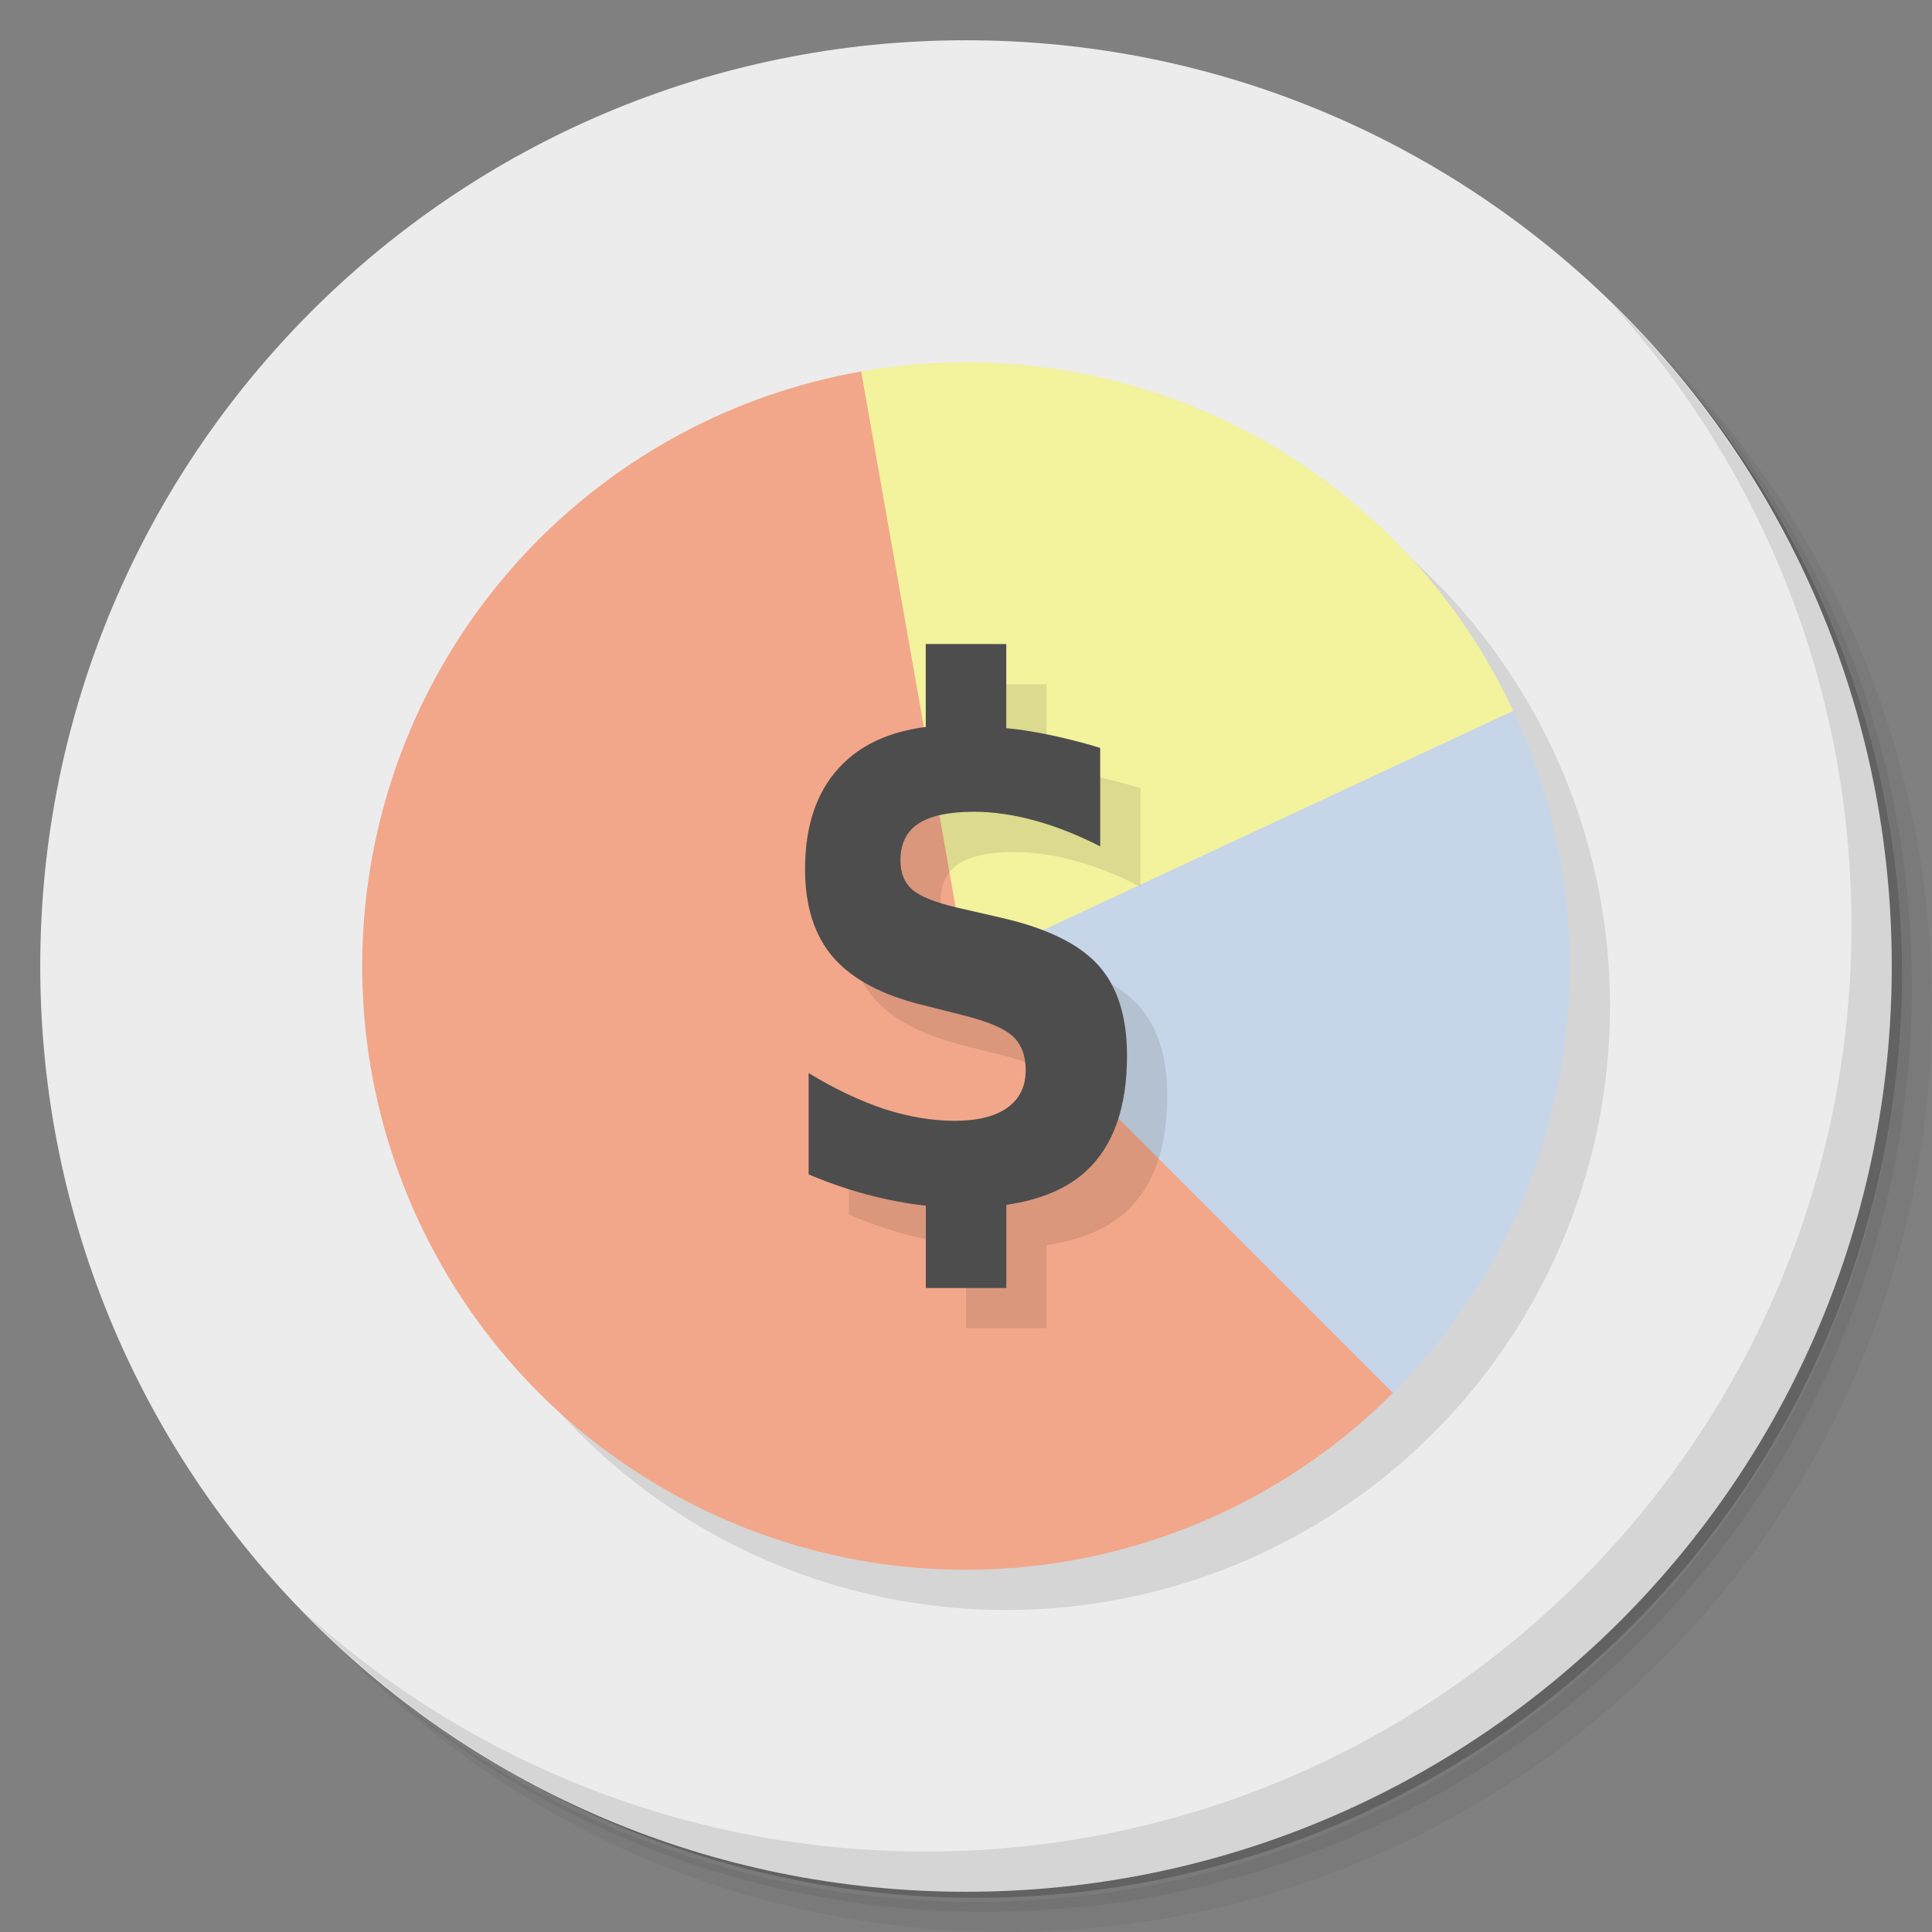 <?xml version="1.0" encoding="UTF-8" standalone="no"?>
<svg
   xmlns:dc="http://purl.org/dc/elements/1.1/"
   xmlns:cc="http://creativecommons.org/ns#"
   xmlns:rdf="http://www.w3.org/1999/02/22-rdf-syntax-ns#"
   xmlns:svg="http://www.w3.org/2000/svg"
   xmlns="http://www.w3.org/2000/svg"
   xmlns:sodipodi="http://sodipodi.sourceforge.net/DTD/sodipodi-0.dtd"
   xmlns:inkscape="http://www.inkscape.org/namespaces/inkscape"
   viewBox="0 0 48 48"
   id="svg2"
   version="1.1"
   inkscape:version="0.91 r13725"
   sodipodi:docname="buddi.svg">
  <rect x="0" y="0" width="48" height="48" fill="#808080" stroke="none"/>
  <sodipodi:namedview
     pagecolor="#ffffff"
     bordercolor="#666666"
     borderopacity="1"
     objecttolerance="10"
     gridtolerance="10"
     guidetolerance="10"
     inkscape:pageopacity="0"
     inkscape:pageshadow="2"
     inkscape:window-width="789"
     inkscape:window-height="480"
     id="namedview41"
     showgrid="false"
     inkscape:zoom="4.9166667"
     inkscape:cx="24"
     inkscape:cy="24"
     inkscape:window-x="57"
     inkscape:window-y="31"
     inkscape:window-maximized="0"
     inkscape:current-layer="svg2" />
  <defs
     id="defs4">
    <linearGradient
       id="linearGradient3764"
       y1="47"
       x2="0"
       y2="1"
       gradientUnits="userSpaceOnUse">
      <stop
         style="stop-color:#575757;stop-opacity:1"
         id="stop7" />
      <stop
         offset="1"
         style="stop-color:#616161;stop-opacity:1"
         id="stop9" />
    </linearGradient>
  </defs>
  <g
     id="g11">
    <path
       d="m 36.31 5 c 5.859 4.062 9.688 10.831 9.688 18.5 c 0 12.426 -10.07 22.5 -22.5 22.5 c -7.669 0 -14.438 -3.828 -18.5 -9.688 c 1.037 1.822 2.306 3.499 3.781 4.969 c 4.085 3.712 9.514 5.969 15.469 5.969 c 12.703 0 23 -10.298 23 -23 c 0 -5.954 -2.256 -11.384 -5.969 -15.469 c -1.469 -1.475 -3.147 -2.744 -4.969 -3.781 z m 4.969 3.781 c 3.854 4.113 6.219 9.637 6.219 15.719 c 0 12.703 -10.297 23 -23 23 c -6.081 0 -11.606 -2.364 -15.719 -6.219 c 4.16 4.144 9.883 6.719 16.219 6.719 c 12.703 0 23 -10.298 23 -23 c 0 -6.335 -2.575 -12.06 -6.719 -16.219 z"
       style="opacity:0.05"
       id="path13" />
    <path
       d="m 41.28 8.781 c 3.712 4.085 5.969 9.514 5.969 15.469 c 0 12.703 -10.297 23 -23 23 c -5.954 0 -11.384 -2.256 -15.469 -5.969 c 4.113 3.854 9.637 6.219 15.719 6.219 c 12.703 0 23 -10.298 23 -23 c 0 -6.081 -2.364 -11.606 -6.219 -15.719 z"
       style="opacity:0.1"
       id="path15" />
    <path
       d="m 31.25 2.375 c 8.615 3.154 14.75 11.417 14.75 21.13 c 0 12.426 -10.07 22.5 -22.5 22.5 c -9.708 0 -17.971 -6.135 -21.12 -14.75 a 23 23 0 0 0 44.875 -7 a 23 23 0 0 0 -16 -21.875 z"
       style="opacity:0.2"
       id="path17" />
  </g>
  <g
     id="g19"
     style="fill:#ececec;fill-opacity:1">
    <path
       d="m 24 1 c 12.703 0 23 10.297 23 23 c 0 12.703 -10.297 23 -23 23 -12.703 0 -23 -10.297 -23 -23 0 -12.703 10.297 -23 23 -23 z"
       style="fill:#ececec;fill-opacity:1"
       id="path21" />
  </g>
  <circle
     cx="25"
     cy="25"
     r="15"
     style="fill:#000;fill-opacity:0.098;stroke:none"
     id="circle23" />
  <path
     d="m 34.607 34.607 c -4.572 4.572 -11.56 5.7 -17.339 2.798 -5.778 -2.902 -9.05 -9.18 -8.11 -15.578 0.937 -6.398 5.869 -11.475 12.237 -12.598 3.257 4.327 2.494 9.659 2.605 14.772 c 5.177 2.168 9.404 5.127 10.607 10.607 z"
     style="fill:#f2a78a;opacity:1;fill-opacity:1;stroke:none"
     id="path25" />
  <g
     id="g27">
    <path
       d="m 40.03 7.531 c 3.712 4.084 5.969 9.514 5.969 15.469 0 12.703 -10.297 23 -23 23 c -5.954 0 -11.384 -2.256 -15.469 -5.969 4.178 4.291 10.01 6.969 16.469 6.969 c 12.703 0 23 -10.298 23 -23 0 -6.462 -2.677 -12.291 -6.969 -16.469 z"
       style="opacity:0.1"
       id="path29" />
  </g>
  <path
     d="m 37.595 17.661 c 2.665 5.715 1.471 12.487 -2.988 16.946 l -10.607 -10.607 c 3.109 -5.275 7.488 -7.727 13.595 -6.339 z"
     style="fill:#c6d6e8;opacity:1;fill-opacity:1;stroke:none"
     id="path31" />
  <path
     d="M 21.395 9.228 A 15 15 0 0 1 37.595 17.661 L 24 24"
     style="fill:#f3f29d;opacity:1;fill-opacity:1;stroke:none"
     id="path33" />
  <g
     id="g35">
    <path
       d="m 24 17 0 2.061 c -0.842 0.109 -1.519 0.399 -2.02 0.877 -0.652 0.62 -0.979 1.505 -0.979 2.656 c 0 0.919 0.233 1.649 0.699 2.191 0.471 0.542 1.214 0.938 2.229 1.186 l 1.012 0.256 c 0.616 0.155 1.025 0.331 1.229 0.527 0.208 0.196 0.313 0.474 0.313 0.836 0 0.403 -0.152 0.713 -0.455 0.93 -0.303 0.217 -0.74 0.326 -1.311 0.326 -0.561 0 -1.145 -0.099 -1.752 -0.295 -0.602 -0.201 -1.228 -0.498 -1.875 -0.891 l 0 2.518 c 0.647 0.274 1.296 0.48 1.943 0.619 0.324 0.07 0.646 0.123 0.969 0.158 l 0 2.045 l 2 0 0 -2.066 c 0.85 -0.123 1.522 -0.405 2 -0.855 c 0.666 -0.625 0.998 -1.576 0.998 -2.852 0 -0.971 -0.238 -1.719 -0.713 -2.246 -0.475 -0.527 -1.277 -0.92 -2.404 -1.178 l -1.113 -0.256 c -0.53 -0.124 -0.898 -0.271 -1.102 -0.441 -0.199 -0.176 -0.297 -0.419 -0.297 -0.729 0 -0.413 0.148 -0.718 0.447 -0.914 0.299 -0.196 0.76 -0.295 1.385 -0.295 0.471 0 0.972 0.072 1.502 0.217 0.53 0.145 1.072 0.359 1.629 0.643 l 0 -2.447 c -0.629 -0.191 -1.238 -0.333 -1.826 -0.426 -0.172 -0.029 -0.339 -0.044 -0.508 -0.064 l 0 -2.09 z"
       style="fill:#000;fill-opacity:0.098;stroke:none;fill-rule:evenodd"
       id="path37" />
    <path
       d="m 23 16 0 2.061 c -0.842 0.109 -1.519 0.399 -2.02 0.877 -0.652 0.62 -0.979 1.505 -0.979 2.656 c 0 0.919 0.233 1.649 0.699 2.191 0.471 0.542 1.214 0.938 2.229 1.186 l 1.012 0.256 c 0.616 0.155 1.025 0.331 1.229 0.527 0.208 0.196 0.313 0.474 0.313 0.836 0 0.403 -0.152 0.713 -0.455 0.93 -0.303 0.217 -0.74 0.326 -1.311 0.326 -0.561 0 -1.145 -0.099 -1.752 -0.295 -0.602 -0.201 -1.228 -0.498 -1.875 -0.891 l 0 2.518 c 0.647 0.274 1.296 0.48 1.943 0.619 0.324 0.07 0.646 0.123 0.969 0.158 l 0 2.045 l 2 0 0 -2.066 c 0.85 -0.123 1.522 -0.405 2 -0.855 c 0.666 -0.625 0.998 -1.576 0.998 -2.852 0 -0.971 -0.238 -1.719 -0.713 -2.246 -0.475 -0.527 -1.277 -0.92 -2.404 -1.178 l -1.113 -0.256 c -0.53 -0.124 -0.898 -0.271 -1.102 -0.441 -0.199 -0.176 -0.297 -0.419 -0.297 -0.729 0 -0.413 0.148 -0.718 0.447 -0.914 0.299 -0.196 0.76 -0.295 1.385 -0.295 0.471 0 0.972 0.072 1.502 0.217 0.53 0.145 1.072 0.359 1.629 0.643 l 0 -2.447 c -0.629 -0.191 -1.238 -0.333 -1.826 -0.426 -0.172 -0.029 -0.339 -0.044 -0.508 -0.064 l 0 -2.09 z"
       style="fill:#4d4d4d;fill-opacity:1;stroke:none;fill-rule:evenodd"
       id="path39" />
  </g>
</svg>
